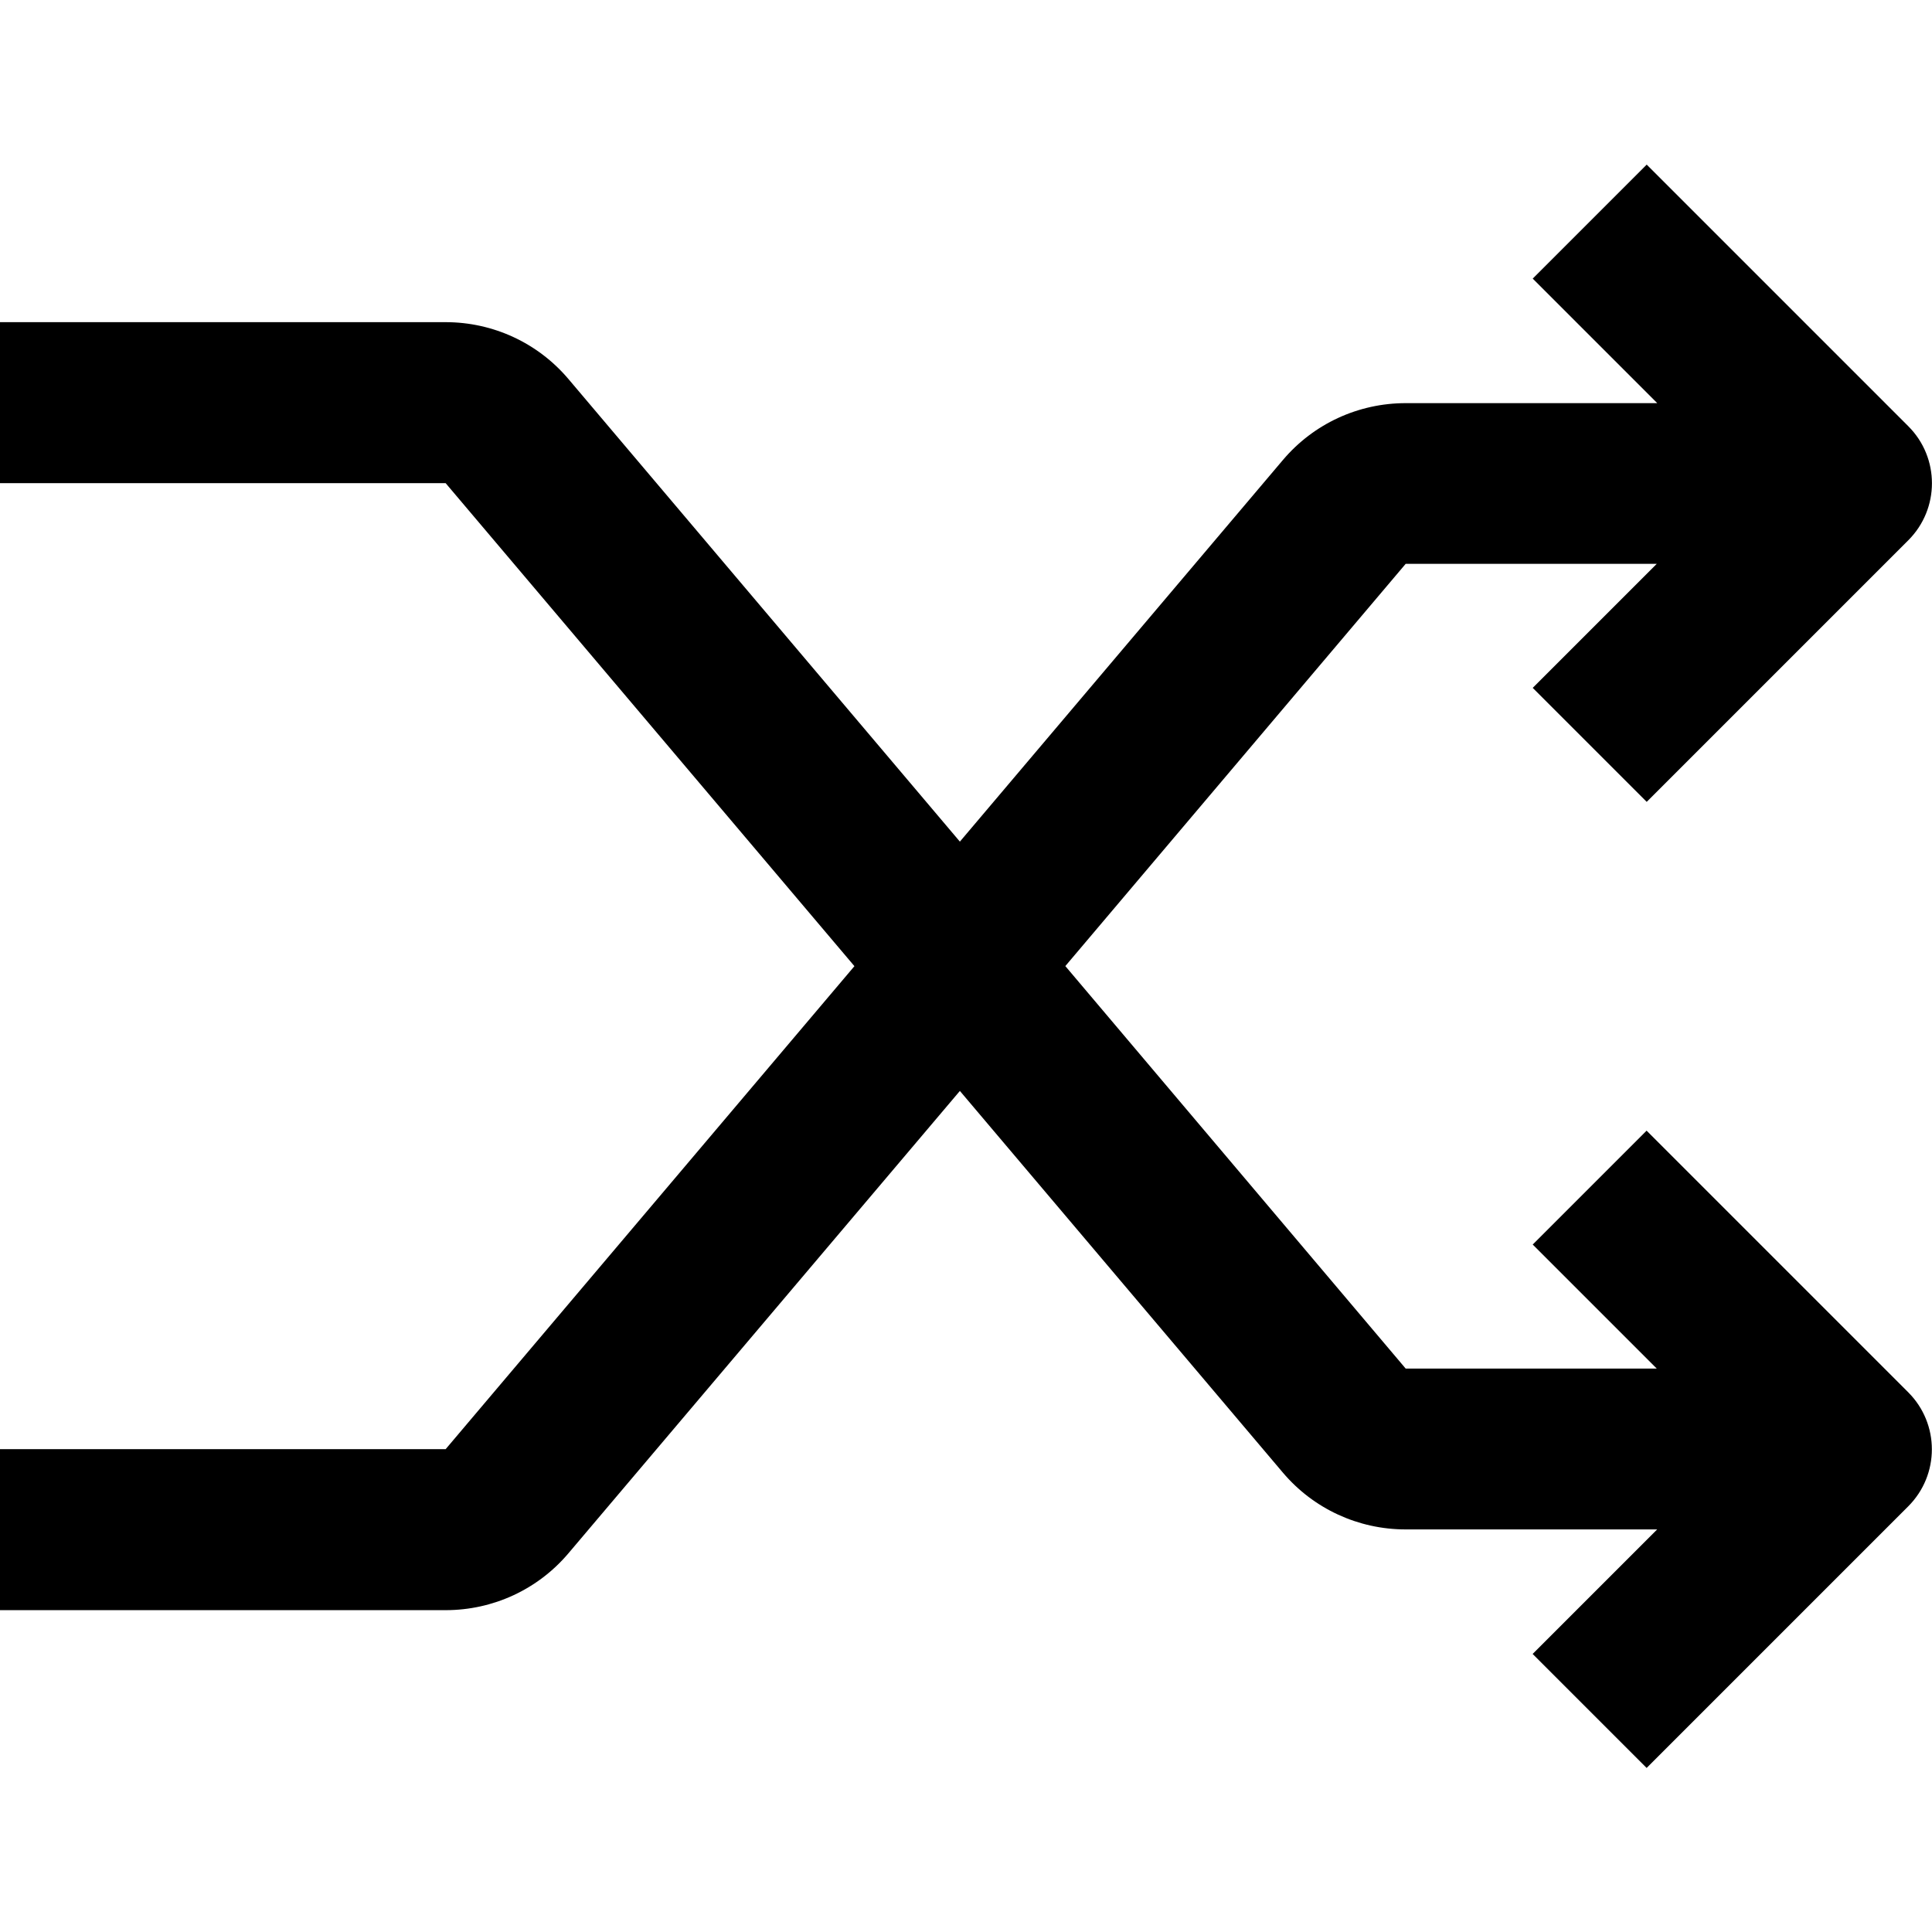 <!-- Generated by IcoMoon.io -->
<svg version="1.1" xmlns="http://www.w3.org/2000/svg" width="24" height="24" viewBox="0 0 24 24">
<path d="M20.456 14.044l-1.416 1.416 1.541 1.541h-3.119l-4.228-5 4.228-4.997h3.119l-1.541 1.541 1.416 1.416 3.25-3.25c0.391-0.391 0.391-1.025 0-1.416l-3.25-3.25-1.416 1.416 1.547 1.547h-3.125c-0.588 0-1.144 0.256-1.525 0.706l-4.013 4.741-4.863-5.747c-0.381-0.45-0.938-0.706-1.525-0.706h-5.538v2h5.538l5.078 6-5.078 6h-5.538v2h5.538c0.588 0 1.144-0.256 1.525-0.706l4.863-5.744 4.012 4.741c0.381 0.45 0.938 0.706 1.525 0.706h3.125l-1.547 1.547 1.416 1.416 3.25-3.25c0.391-0.391 0.391-1.025 0-1.416l-3.25-3.25z"></path>
</svg>
